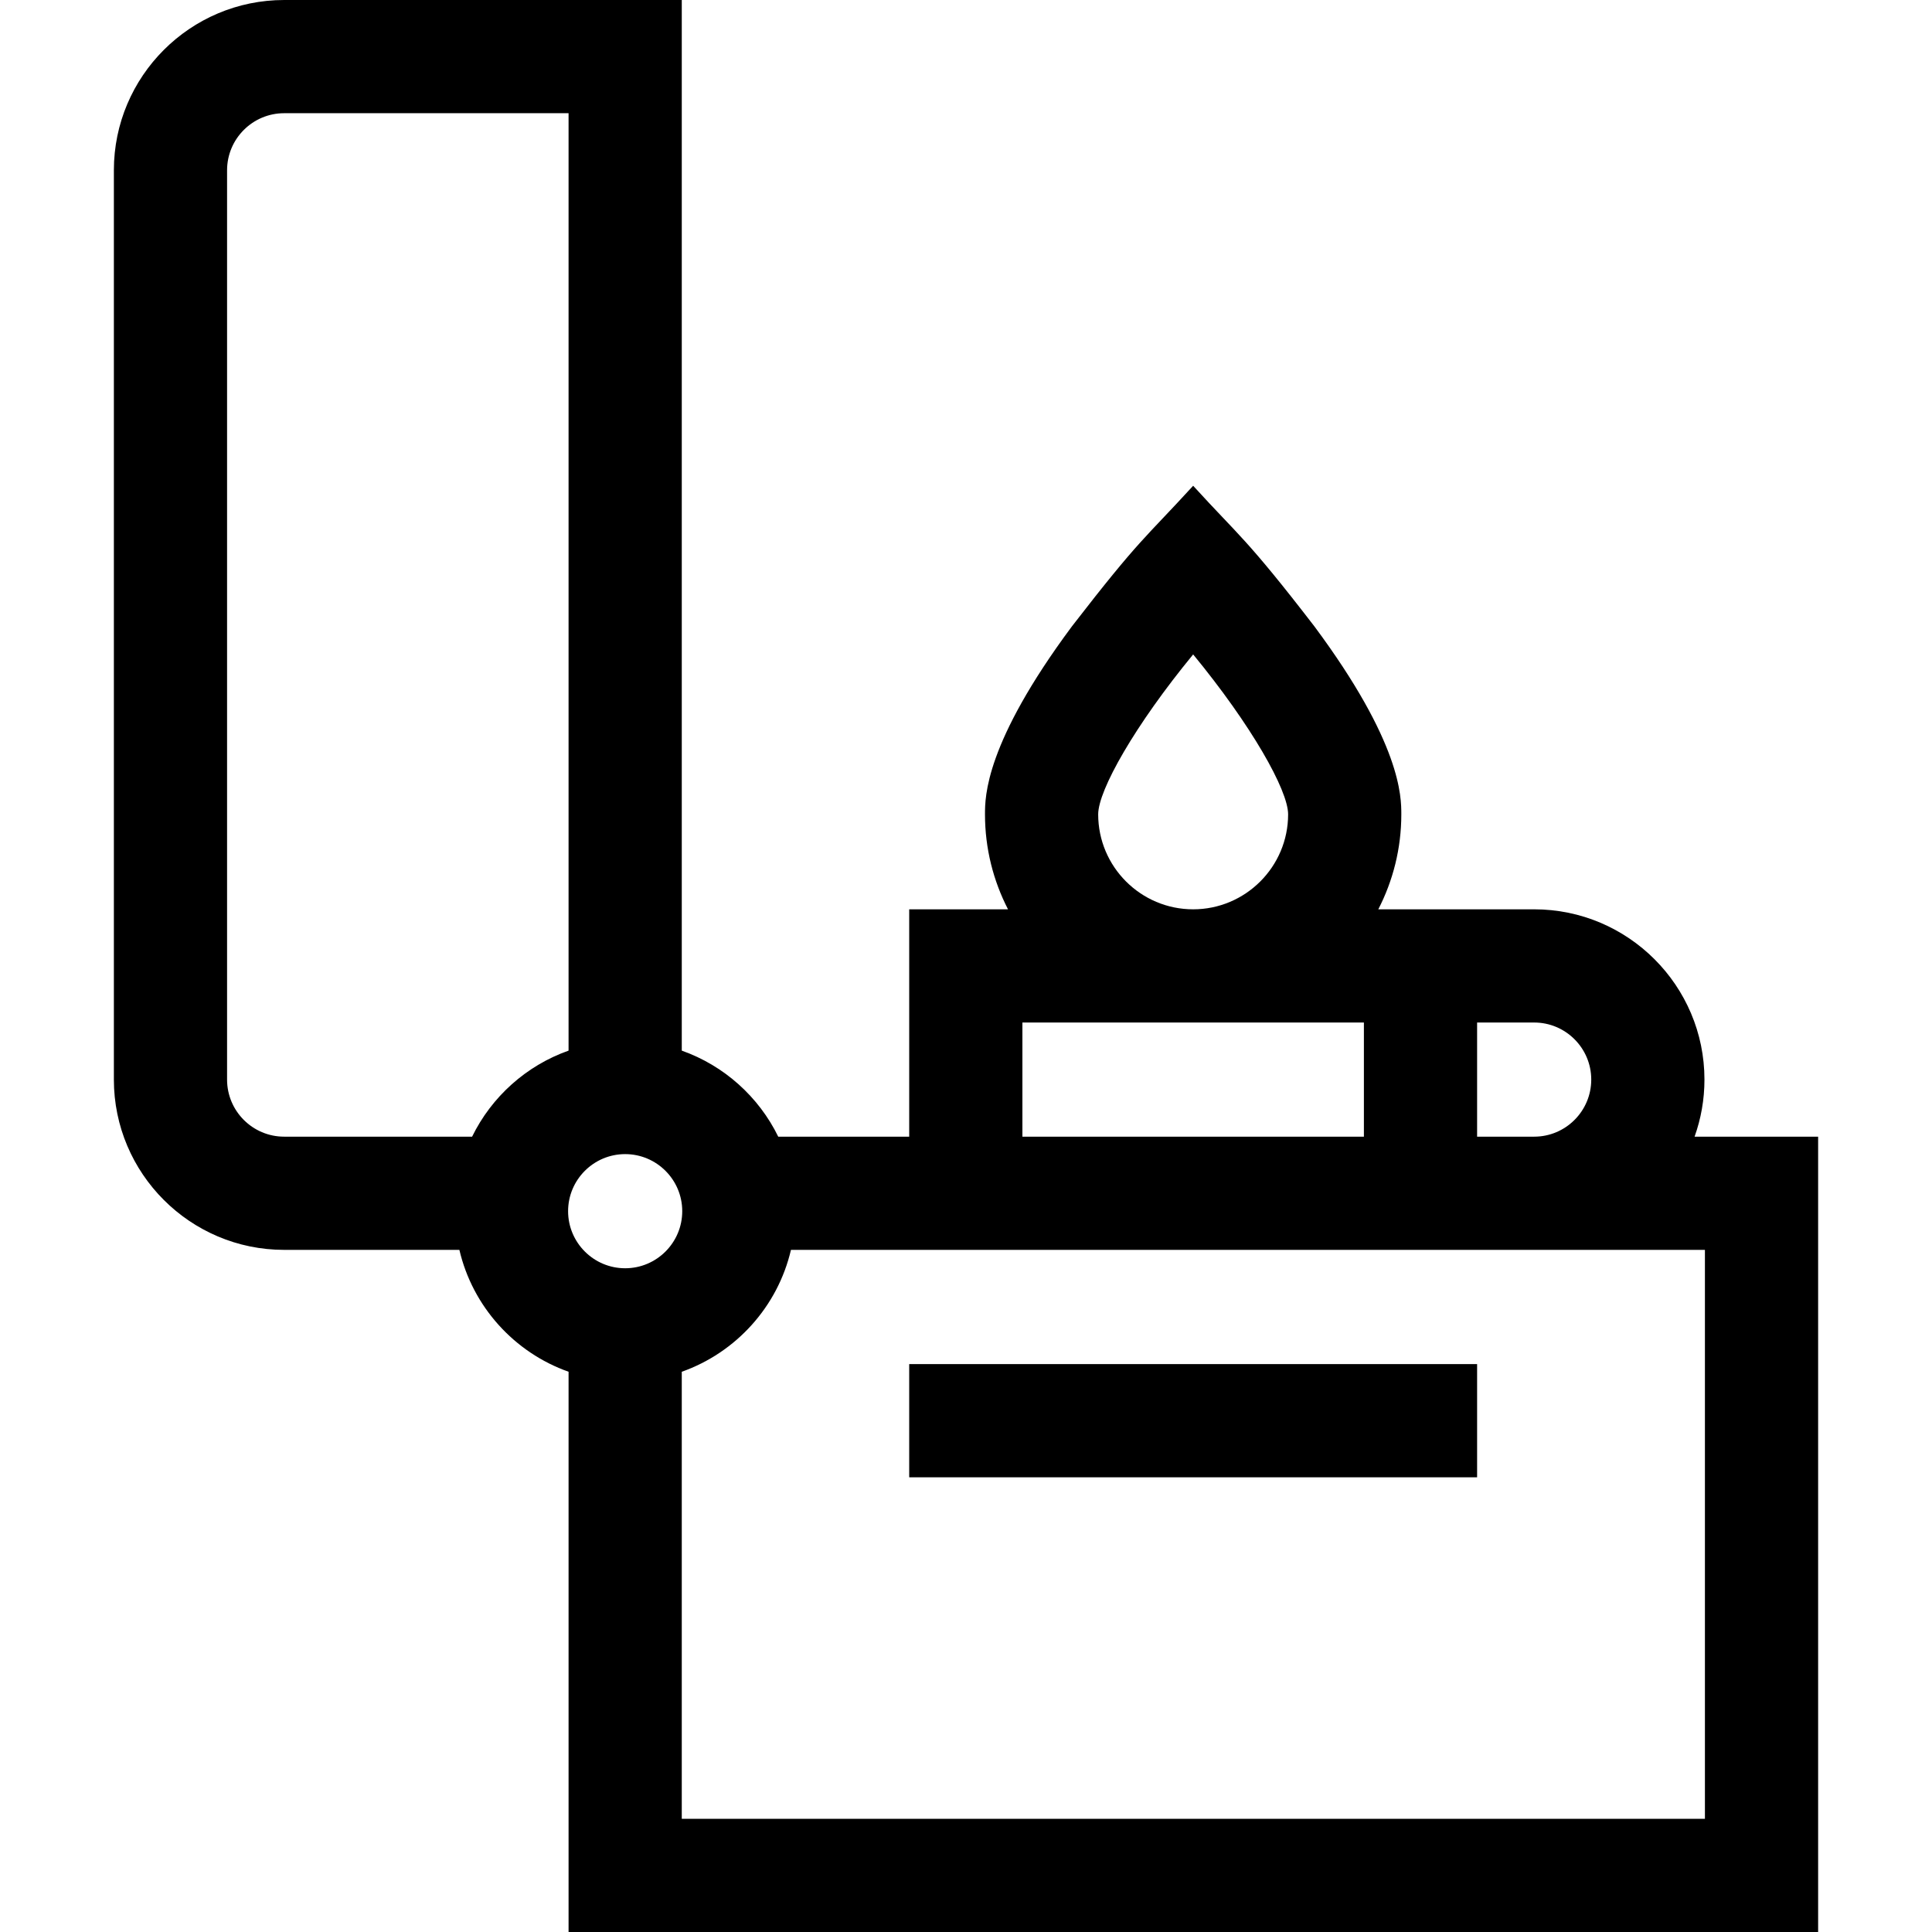 <svg id="Capa_1" enable-background="new 0 0 512 512" height="512" viewBox="0 0 512 512" width="512" xmlns="http://www.w3.org/2000/svg"><g><path d="m449.082 301.228c1.689-4.731 2.616-9.821 2.616-15.125 0-24.882-20.243-45.125-45.125-45.125h-41.309c3.889-7.552 6.1-16.104 6.1-25.167 0-4.657 0-18.829-23.045-49.829-18.095-23.495-19.953-23.89-32.121-37.25-13.013 14.228-13.953 13.754-32.121 37.25-23.045 31-23.045 45.171-23.045 49.829 0 9.063 2.211 17.615 6.1 25.167h-26.184v60.25h-34.707c-5.171-10.577-14.359-18.84-25.564-22.802v-278.426h-105.375c-24.882 0-45.125 20.243-45.125 45.125v240.978c0 24.882 20.243 45.125 45.125 45.125h46.439c3.51 15.044 14.558 27.217 28.936 32.301v148.471h331.146v-210.772zm-42.509-30.25c8.34 0 15.125 6.785 15.125 15.125s-6.785 15.125-15.125 15.125h-15.125v-30.25zm-115.542-55.167c0-6.415 9.752-23.641 25.167-42.382 15.417 18.743 25.167 35.967 25.167 42.382 0 13.877-11.29 25.167-25.167 25.167s-25.167-11.29-25.167-25.167zm-20.083 55.167h90.5v30.25h-90.5zm-210.771 15.125v-240.978c0-8.34 6.785-15.125 15.125-15.125h75.375v248.425c-11.205 3.962-20.393 12.225-25.564 22.802h-49.811c-8.34.001-15.125-6.785-15.125-15.124zm105.5 19.749c8.34 0 15.125 6.785 15.125 15.125s-6.785 15.125-15.125 15.125-15.125-6.785-15.125-15.125 6.785-15.125 15.125-15.125zm286.146 176.148h-271.146v-118.471c14.379-5.084 25.427-17.257 28.936-32.301h242.21z"/><path d="m240.948 361.5h150.5v30h-150.5z"/></g></svg>